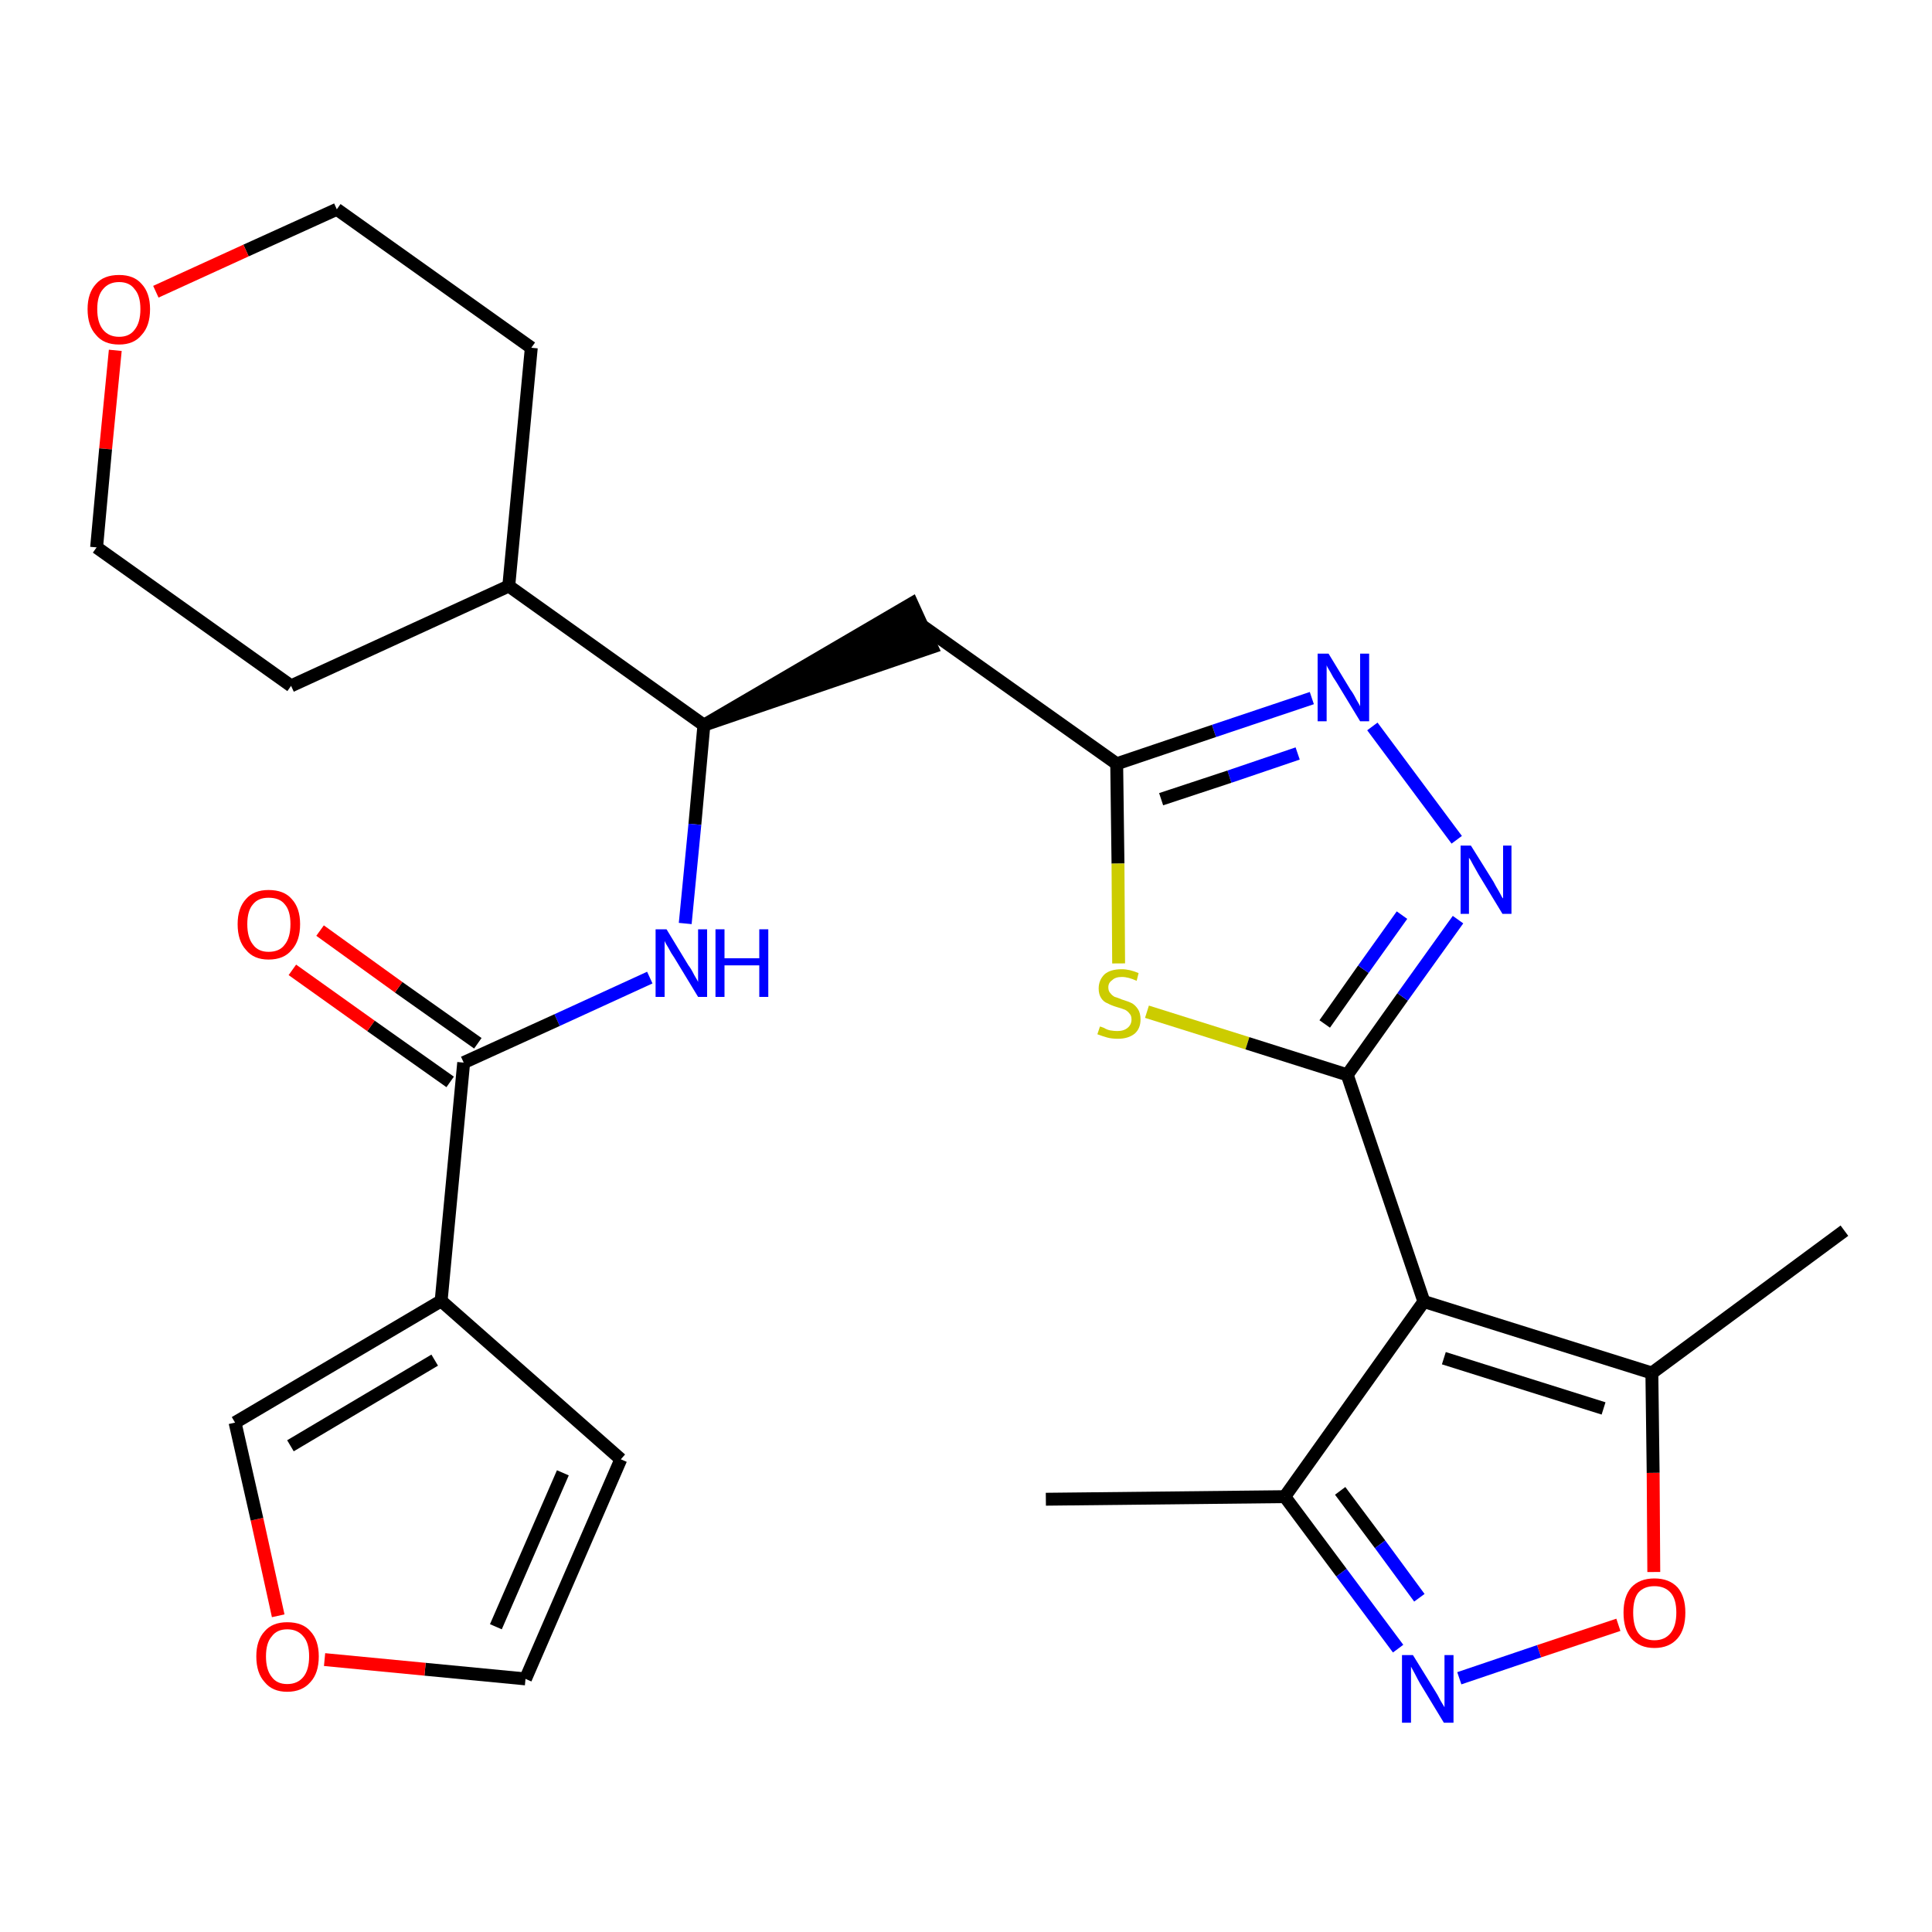 <?xml version='1.0' encoding='iso-8859-1'?>
<svg version='1.1' baseProfile='full'
              xmlns='http://www.w3.org/2000/svg'
                      xmlns:rdkit='http://www.rdkit.org/xml'
                      xmlns:xlink='http://www.w3.org/1999/xlink'
                  xml:space='preserve'
width='300px' height='300px' viewBox='0 0 300 300'>
<!-- END OF HEADER -->
<path class='bond-0 atom-0 atom-1' d='M 162.4,232.8 L 199.5,232.4' style='fill:none;fill-rule:evenodd;stroke:#000000;stroke-width:2.0px;stroke-linecap:butt;stroke-linejoin:miter;stroke-opacity:1' />
<path class='bond-1 atom-1 atom-2' d='M 199.5,232.4 L 208.3,244.2' style='fill:none;fill-rule:evenodd;stroke:#000000;stroke-width:2.0px;stroke-linecap:butt;stroke-linejoin:miter;stroke-opacity:1' />
<path class='bond-1 atom-1 atom-2' d='M 208.3,244.2 L 217.1,256.0' style='fill:none;fill-rule:evenodd;stroke:#0000FF;stroke-width:2.0px;stroke-linecap:butt;stroke-linejoin:miter;stroke-opacity:1' />
<path class='bond-1 atom-1 atom-2' d='M 208.1,231.5 L 214.3,239.8' style='fill:none;fill-rule:evenodd;stroke:#000000;stroke-width:2.0px;stroke-linecap:butt;stroke-linejoin:miter;stroke-opacity:1' />
<path class='bond-1 atom-1 atom-2' d='M 214.3,239.8 L 220.4,248.1' style='fill:none;fill-rule:evenodd;stroke:#0000FF;stroke-width:2.0px;stroke-linecap:butt;stroke-linejoin:miter;stroke-opacity:1' />
<path class='bond-27 atom-6 atom-1' d='M 221.1,202.1 L 199.5,232.4' style='fill:none;fill-rule:evenodd;stroke:#000000;stroke-width:2.0px;stroke-linecap:butt;stroke-linejoin:miter;stroke-opacity:1' />
<path class='bond-2 atom-2 atom-3' d='M 226.6,260.6 L 239.0,256.4' style='fill:none;fill-rule:evenodd;stroke:#0000FF;stroke-width:2.0px;stroke-linecap:butt;stroke-linejoin:miter;stroke-opacity:1' />
<path class='bond-2 atom-2 atom-3' d='M 239.0,256.4 L 251.3,252.3' style='fill:none;fill-rule:evenodd;stroke:#FF0000;stroke-width:2.0px;stroke-linecap:butt;stroke-linejoin:miter;stroke-opacity:1' />
<path class='bond-3 atom-3 atom-4' d='M 256.8,244.1 L 256.7,228.7' style='fill:none;fill-rule:evenodd;stroke:#FF0000;stroke-width:2.0px;stroke-linecap:butt;stroke-linejoin:miter;stroke-opacity:1' />
<path class='bond-3 atom-3 atom-4' d='M 256.7,228.7 L 256.5,213.2' style='fill:none;fill-rule:evenodd;stroke:#000000;stroke-width:2.0px;stroke-linecap:butt;stroke-linejoin:miter;stroke-opacity:1' />
<path class='bond-4 atom-4 atom-5' d='M 256.5,213.2 L 286.4,191.1' style='fill:none;fill-rule:evenodd;stroke:#000000;stroke-width:2.0px;stroke-linecap:butt;stroke-linejoin:miter;stroke-opacity:1' />
<path class='bond-5 atom-4 atom-6' d='M 256.5,213.2 L 221.1,202.1' style='fill:none;fill-rule:evenodd;stroke:#000000;stroke-width:2.0px;stroke-linecap:butt;stroke-linejoin:miter;stroke-opacity:1' />
<path class='bond-5 atom-4 atom-6' d='M 249.0,218.7 L 224.2,210.9' style='fill:none;fill-rule:evenodd;stroke:#000000;stroke-width:2.0px;stroke-linecap:butt;stroke-linejoin:miter;stroke-opacity:1' />
<path class='bond-6 atom-6 atom-7' d='M 221.1,202.1 L 209.2,166.9' style='fill:none;fill-rule:evenodd;stroke:#000000;stroke-width:2.0px;stroke-linecap:butt;stroke-linejoin:miter;stroke-opacity:1' />
<path class='bond-7 atom-7 atom-8' d='M 209.2,166.9 L 217.8,154.8' style='fill:none;fill-rule:evenodd;stroke:#000000;stroke-width:2.0px;stroke-linecap:butt;stroke-linejoin:miter;stroke-opacity:1' />
<path class='bond-7 atom-7 atom-8' d='M 217.8,154.8 L 226.4,142.8' style='fill:none;fill-rule:evenodd;stroke:#0000FF;stroke-width:2.0px;stroke-linecap:butt;stroke-linejoin:miter;stroke-opacity:1' />
<path class='bond-7 atom-7 atom-8' d='M 205.7,159.0 L 211.7,150.5' style='fill:none;fill-rule:evenodd;stroke:#000000;stroke-width:2.0px;stroke-linecap:butt;stroke-linejoin:miter;stroke-opacity:1' />
<path class='bond-7 atom-7 atom-8' d='M 211.7,150.5 L 217.7,142.1' style='fill:none;fill-rule:evenodd;stroke:#0000FF;stroke-width:2.0px;stroke-linecap:butt;stroke-linejoin:miter;stroke-opacity:1' />
<path class='bond-28 atom-27 atom-7' d='M 178.1,157.1 L 193.7,162.0' style='fill:none;fill-rule:evenodd;stroke:#CCCC00;stroke-width:2.0px;stroke-linecap:butt;stroke-linejoin:miter;stroke-opacity:1' />
<path class='bond-28 atom-27 atom-7' d='M 193.7,162.0 L 209.2,166.9' style='fill:none;fill-rule:evenodd;stroke:#000000;stroke-width:2.0px;stroke-linecap:butt;stroke-linejoin:miter;stroke-opacity:1' />
<path class='bond-8 atom-8 atom-9' d='M 226.2,130.4 L 213.1,112.8' style='fill:none;fill-rule:evenodd;stroke:#0000FF;stroke-width:2.0px;stroke-linecap:butt;stroke-linejoin:miter;stroke-opacity:1' />
<path class='bond-9 atom-9 atom-10' d='M 203.7,108.4 L 188.5,113.5' style='fill:none;fill-rule:evenodd;stroke:#0000FF;stroke-width:2.0px;stroke-linecap:butt;stroke-linejoin:miter;stroke-opacity:1' />
<path class='bond-9 atom-9 atom-10' d='M 188.5,113.5 L 173.4,118.6' style='fill:none;fill-rule:evenodd;stroke:#000000;stroke-width:2.0px;stroke-linecap:butt;stroke-linejoin:miter;stroke-opacity:1' />
<path class='bond-9 atom-9 atom-10' d='M 201.5,117.0 L 190.9,120.6' style='fill:none;fill-rule:evenodd;stroke:#0000FF;stroke-width:2.0px;stroke-linecap:butt;stroke-linejoin:miter;stroke-opacity:1' />
<path class='bond-9 atom-9 atom-10' d='M 190.9,120.6 L 180.3,124.1' style='fill:none;fill-rule:evenodd;stroke:#000000;stroke-width:2.0px;stroke-linecap:butt;stroke-linejoin:miter;stroke-opacity:1' />
<path class='bond-10 atom-10 atom-11' d='M 173.4,118.6 L 143.1,97.1' style='fill:none;fill-rule:evenodd;stroke:#000000;stroke-width:2.0px;stroke-linecap:butt;stroke-linejoin:miter;stroke-opacity:1' />
<path class='bond-26 atom-10 atom-27' d='M 173.4,118.6 L 173.6,134.1' style='fill:none;fill-rule:evenodd;stroke:#000000;stroke-width:2.0px;stroke-linecap:butt;stroke-linejoin:miter;stroke-opacity:1' />
<path class='bond-26 atom-10 atom-27' d='M 173.6,134.1 L 173.7,149.6' style='fill:none;fill-rule:evenodd;stroke:#CCCC00;stroke-width:2.0px;stroke-linecap:butt;stroke-linejoin:miter;stroke-opacity:1' />
<path class='bond-11 atom-12 atom-11' d='M 109.3,112.6 L 144.7,100.5 L 141.6,93.7 Z' style='fill:#000000;fill-rule:evenodd;fill-opacity:1;stroke:#000000;stroke-width:2.0px;stroke-linecap:butt;stroke-linejoin:miter;stroke-opacity:1;' />
<path class='bond-12 atom-12 atom-13' d='M 109.3,112.6 L 107.9,128.0' style='fill:none;fill-rule:evenodd;stroke:#000000;stroke-width:2.0px;stroke-linecap:butt;stroke-linejoin:miter;stroke-opacity:1' />
<path class='bond-12 atom-12 atom-13' d='M 107.9,128.0 L 106.4,143.4' style='fill:none;fill-rule:evenodd;stroke:#0000FF;stroke-width:2.0px;stroke-linecap:butt;stroke-linejoin:miter;stroke-opacity:1' />
<path class='bond-20 atom-12 atom-21' d='M 109.3,112.6 L 79.0,91.0' style='fill:none;fill-rule:evenodd;stroke:#000000;stroke-width:2.0px;stroke-linecap:butt;stroke-linejoin:miter;stroke-opacity:1' />
<path class='bond-13 atom-13 atom-14' d='M 100.9,151.8 L 86.5,158.4' style='fill:none;fill-rule:evenodd;stroke:#0000FF;stroke-width:2.0px;stroke-linecap:butt;stroke-linejoin:miter;stroke-opacity:1' />
<path class='bond-13 atom-13 atom-14' d='M 86.5,158.4 L 72.0,165.0' style='fill:none;fill-rule:evenodd;stroke:#000000;stroke-width:2.0px;stroke-linecap:butt;stroke-linejoin:miter;stroke-opacity:1' />
<path class='bond-14 atom-14 atom-15' d='M 74.2,162.0 L 61.9,153.3' style='fill:none;fill-rule:evenodd;stroke:#000000;stroke-width:2.0px;stroke-linecap:butt;stroke-linejoin:miter;stroke-opacity:1' />
<path class='bond-14 atom-14 atom-15' d='M 61.9,153.3 L 49.7,144.5' style='fill:none;fill-rule:evenodd;stroke:#FF0000;stroke-width:2.0px;stroke-linecap:butt;stroke-linejoin:miter;stroke-opacity:1' />
<path class='bond-14 atom-14 atom-15' d='M 69.9,168.0 L 57.6,159.3' style='fill:none;fill-rule:evenodd;stroke:#000000;stroke-width:2.0px;stroke-linecap:butt;stroke-linejoin:miter;stroke-opacity:1' />
<path class='bond-14 atom-14 atom-15' d='M 57.6,159.3 L 45.4,150.6' style='fill:none;fill-rule:evenodd;stroke:#FF0000;stroke-width:2.0px;stroke-linecap:butt;stroke-linejoin:miter;stroke-opacity:1' />
<path class='bond-15 atom-14 atom-16' d='M 72.0,165.0 L 68.5,202.0' style='fill:none;fill-rule:evenodd;stroke:#000000;stroke-width:2.0px;stroke-linecap:butt;stroke-linejoin:miter;stroke-opacity:1' />
<path class='bond-16 atom-16 atom-17' d='M 68.5,202.0 L 96.4,226.6' style='fill:none;fill-rule:evenodd;stroke:#000000;stroke-width:2.0px;stroke-linecap:butt;stroke-linejoin:miter;stroke-opacity:1' />
<path class='bond-29 atom-20 atom-16' d='M 36.5,220.9 L 68.5,202.0' style='fill:none;fill-rule:evenodd;stroke:#000000;stroke-width:2.0px;stroke-linecap:butt;stroke-linejoin:miter;stroke-opacity:1' />
<path class='bond-29 atom-20 atom-16' d='M 45.1,224.5 L 67.5,211.2' style='fill:none;fill-rule:evenodd;stroke:#000000;stroke-width:2.0px;stroke-linecap:butt;stroke-linejoin:miter;stroke-opacity:1' />
<path class='bond-17 atom-17 atom-18' d='M 96.4,226.6 L 81.6,260.7' style='fill:none;fill-rule:evenodd;stroke:#000000;stroke-width:2.0px;stroke-linecap:butt;stroke-linejoin:miter;stroke-opacity:1' />
<path class='bond-17 atom-17 atom-18' d='M 87.4,228.7 L 77.0,252.6' style='fill:none;fill-rule:evenodd;stroke:#000000;stroke-width:2.0px;stroke-linecap:butt;stroke-linejoin:miter;stroke-opacity:1' />
<path class='bond-18 atom-18 atom-19' d='M 81.6,260.7 L 66.0,259.2' style='fill:none;fill-rule:evenodd;stroke:#000000;stroke-width:2.0px;stroke-linecap:butt;stroke-linejoin:miter;stroke-opacity:1' />
<path class='bond-18 atom-18 atom-19' d='M 66.0,259.2 L 50.4,257.7' style='fill:none;fill-rule:evenodd;stroke:#FF0000;stroke-width:2.0px;stroke-linecap:butt;stroke-linejoin:miter;stroke-opacity:1' />
<path class='bond-19 atom-19 atom-20' d='M 43.2,250.9 L 39.9,235.9' style='fill:none;fill-rule:evenodd;stroke:#FF0000;stroke-width:2.0px;stroke-linecap:butt;stroke-linejoin:miter;stroke-opacity:1' />
<path class='bond-19 atom-19 atom-20' d='M 39.9,235.9 L 36.5,220.9' style='fill:none;fill-rule:evenodd;stroke:#000000;stroke-width:2.0px;stroke-linecap:butt;stroke-linejoin:miter;stroke-opacity:1' />
<path class='bond-21 atom-21 atom-22' d='M 79.0,91.0 L 82.5,54.0' style='fill:none;fill-rule:evenodd;stroke:#000000;stroke-width:2.0px;stroke-linecap:butt;stroke-linejoin:miter;stroke-opacity:1' />
<path class='bond-30 atom-26 atom-21' d='M 45.2,106.5 L 79.0,91.0' style='fill:none;fill-rule:evenodd;stroke:#000000;stroke-width:2.0px;stroke-linecap:butt;stroke-linejoin:miter;stroke-opacity:1' />
<path class='bond-22 atom-22 atom-23' d='M 82.5,54.0 L 52.3,32.5' style='fill:none;fill-rule:evenodd;stroke:#000000;stroke-width:2.0px;stroke-linecap:butt;stroke-linejoin:miter;stroke-opacity:1' />
<path class='bond-23 atom-23 atom-24' d='M 52.3,32.5 L 38.2,38.9' style='fill:none;fill-rule:evenodd;stroke:#000000;stroke-width:2.0px;stroke-linecap:butt;stroke-linejoin:miter;stroke-opacity:1' />
<path class='bond-23 atom-23 atom-24' d='M 38.2,38.9 L 24.2,45.3' style='fill:none;fill-rule:evenodd;stroke:#FF0000;stroke-width:2.0px;stroke-linecap:butt;stroke-linejoin:miter;stroke-opacity:1' />
<path class='bond-24 atom-24 atom-25' d='M 17.9,54.4 L 16.4,69.7' style='fill:none;fill-rule:evenodd;stroke:#FF0000;stroke-width:2.0px;stroke-linecap:butt;stroke-linejoin:miter;stroke-opacity:1' />
<path class='bond-24 atom-24 atom-25' d='M 16.4,69.7 L 15.0,85.0' style='fill:none;fill-rule:evenodd;stroke:#000000;stroke-width:2.0px;stroke-linecap:butt;stroke-linejoin:miter;stroke-opacity:1' />
<path class='bond-25 atom-25 atom-26' d='M 15.0,85.0 L 45.2,106.5' style='fill:none;fill-rule:evenodd;stroke:#000000;stroke-width:2.0px;stroke-linecap:butt;stroke-linejoin:miter;stroke-opacity:1' />
<path  class='atom-2' d='M 219.4 257.0
L 222.8 262.5
Q 223.2 263.1, 223.7 264.1
Q 224.3 265.1, 224.3 265.1
L 224.3 257.0
L 225.7 257.0
L 225.7 267.5
L 224.2 267.5
L 220.5 261.4
Q 220.1 260.7, 219.7 259.9
Q 219.2 259.0, 219.1 258.8
L 219.1 267.5
L 217.7 267.5
L 217.7 257.0
L 219.4 257.0
' fill='#0000FF'/>
<path  class='atom-3' d='M 252.1 250.4
Q 252.1 247.9, 253.3 246.5
Q 254.6 245.1, 256.9 245.1
Q 259.2 245.1, 260.5 246.5
Q 261.7 247.9, 261.7 250.4
Q 261.7 253.0, 260.5 254.4
Q 259.2 255.9, 256.9 255.9
Q 254.6 255.9, 253.3 254.4
Q 252.1 253.0, 252.1 250.4
M 256.9 254.7
Q 258.5 254.7, 259.4 253.6
Q 260.3 252.5, 260.3 250.4
Q 260.3 248.3, 259.4 247.3
Q 258.5 246.3, 256.9 246.3
Q 255.3 246.3, 254.4 247.3
Q 253.6 248.3, 253.6 250.4
Q 253.6 252.5, 254.4 253.6
Q 255.3 254.7, 256.9 254.7
' fill='#FF0000'/>
<path  class='atom-8' d='M 228.4 131.3
L 231.9 136.9
Q 232.2 137.5, 232.8 138.5
Q 233.3 139.5, 233.4 139.5
L 233.4 131.3
L 234.7 131.3
L 234.7 141.9
L 233.3 141.9
L 229.6 135.8
Q 229.2 135.1, 228.7 134.2
Q 228.3 133.4, 228.1 133.2
L 228.1 141.9
L 226.8 141.9
L 226.8 131.3
L 228.4 131.3
' fill='#0000FF'/>
<path  class='atom-9' d='M 206.3 101.5
L 209.7 107.1
Q 210.1 107.6, 210.6 108.6
Q 211.2 109.6, 211.2 109.7
L 211.2 101.5
L 212.6 101.5
L 212.6 112.0
L 211.2 112.0
L 207.5 105.9
Q 207.0 105.2, 206.6 104.4
Q 206.1 103.6, 206.0 103.3
L 206.0 112.0
L 204.6 112.0
L 204.6 101.5
L 206.3 101.5
' fill='#0000FF'/>
<path  class='atom-13' d='M 103.5 144.3
L 106.9 149.9
Q 107.3 150.4, 107.8 151.4
Q 108.4 152.4, 108.4 152.5
L 108.4 144.3
L 109.8 144.3
L 109.8 154.8
L 108.4 154.8
L 104.7 148.7
Q 104.2 148.0, 103.8 147.2
Q 103.3 146.4, 103.2 146.1
L 103.2 154.8
L 101.8 154.8
L 101.8 144.3
L 103.5 144.3
' fill='#0000FF'/>
<path  class='atom-13' d='M 111.1 144.3
L 112.5 144.3
L 112.5 148.8
L 117.9 148.8
L 117.9 144.3
L 119.3 144.3
L 119.3 154.8
L 117.9 154.8
L 117.9 149.9
L 112.5 149.9
L 112.5 154.8
L 111.1 154.8
L 111.1 144.3
' fill='#0000FF'/>
<path  class='atom-15' d='M 36.9 143.5
Q 36.9 141.0, 38.2 139.6
Q 39.4 138.2, 41.7 138.2
Q 44.1 138.2, 45.3 139.6
Q 46.6 141.0, 46.6 143.5
Q 46.6 146.1, 45.3 147.5
Q 44.1 149.0, 41.7 149.0
Q 39.4 149.0, 38.2 147.5
Q 36.9 146.1, 36.9 143.5
M 41.7 147.8
Q 43.4 147.8, 44.2 146.7
Q 45.1 145.6, 45.1 143.5
Q 45.1 141.4, 44.2 140.4
Q 43.4 139.4, 41.7 139.4
Q 40.1 139.4, 39.3 140.4
Q 38.4 141.4, 38.4 143.5
Q 38.4 145.6, 39.3 146.7
Q 40.1 147.8, 41.7 147.8
' fill='#FF0000'/>
<path  class='atom-19' d='M 39.8 257.2
Q 39.8 254.7, 41.1 253.3
Q 42.3 251.9, 44.6 251.9
Q 47.0 251.9, 48.2 253.3
Q 49.5 254.7, 49.5 257.2
Q 49.5 259.8, 48.2 261.2
Q 46.9 262.7, 44.6 262.7
Q 42.3 262.7, 41.1 261.2
Q 39.8 259.8, 39.8 257.2
M 44.6 261.5
Q 46.2 261.5, 47.1 260.4
Q 48.0 259.3, 48.0 257.2
Q 48.0 255.1, 47.1 254.1
Q 46.2 253.0, 44.6 253.0
Q 43.0 253.0, 42.2 254.1
Q 41.3 255.1, 41.3 257.2
Q 41.3 259.3, 42.2 260.4
Q 43.0 261.5, 44.6 261.5
' fill='#FF0000'/>
<path  class='atom-24' d='M 13.6 48.0
Q 13.6 45.5, 14.9 44.1
Q 16.1 42.7, 18.5 42.7
Q 20.8 42.7, 22.0 44.1
Q 23.3 45.5, 23.3 48.0
Q 23.3 50.6, 22.0 52.0
Q 20.8 53.5, 18.5 53.5
Q 16.1 53.5, 14.9 52.0
Q 13.6 50.6, 13.6 48.0
M 18.5 52.3
Q 20.1 52.3, 20.9 51.2
Q 21.8 50.1, 21.8 48.0
Q 21.8 45.9, 20.9 44.9
Q 20.1 43.8, 18.5 43.8
Q 16.9 43.8, 16.0 44.9
Q 15.1 45.9, 15.1 48.0
Q 15.1 50.1, 16.0 51.2
Q 16.9 52.3, 18.5 52.3
' fill='#FF0000'/>
<path  class='atom-27' d='M 170.8 159.4
Q 170.9 159.4, 171.4 159.6
Q 171.9 159.9, 172.4 160.0
Q 173.0 160.1, 173.5 160.1
Q 174.5 160.1, 175.1 159.6
Q 175.7 159.1, 175.7 158.3
Q 175.7 157.7, 175.4 157.4
Q 175.1 157.0, 174.7 156.8
Q 174.2 156.6, 173.5 156.4
Q 172.5 156.1, 172.0 155.8
Q 171.4 155.6, 171.0 155.0
Q 170.6 154.4, 170.6 153.5
Q 170.6 152.2, 171.5 151.3
Q 172.4 150.5, 174.2 150.5
Q 175.4 150.5, 176.8 151.1
L 176.5 152.3
Q 175.2 151.7, 174.2 151.7
Q 173.2 151.7, 172.7 152.2
Q 172.1 152.6, 172.1 153.3
Q 172.1 153.9, 172.4 154.2
Q 172.7 154.6, 173.1 154.8
Q 173.5 154.9, 174.2 155.2
Q 175.2 155.5, 175.8 155.8
Q 176.3 156.1, 176.7 156.7
Q 177.1 157.3, 177.1 158.3
Q 177.1 159.7, 176.2 160.5
Q 175.2 161.3, 173.6 161.3
Q 172.6 161.3, 171.9 161.1
Q 171.2 160.9, 170.4 160.6
L 170.8 159.4
' fill='#CCCC00'/>
</svg>
